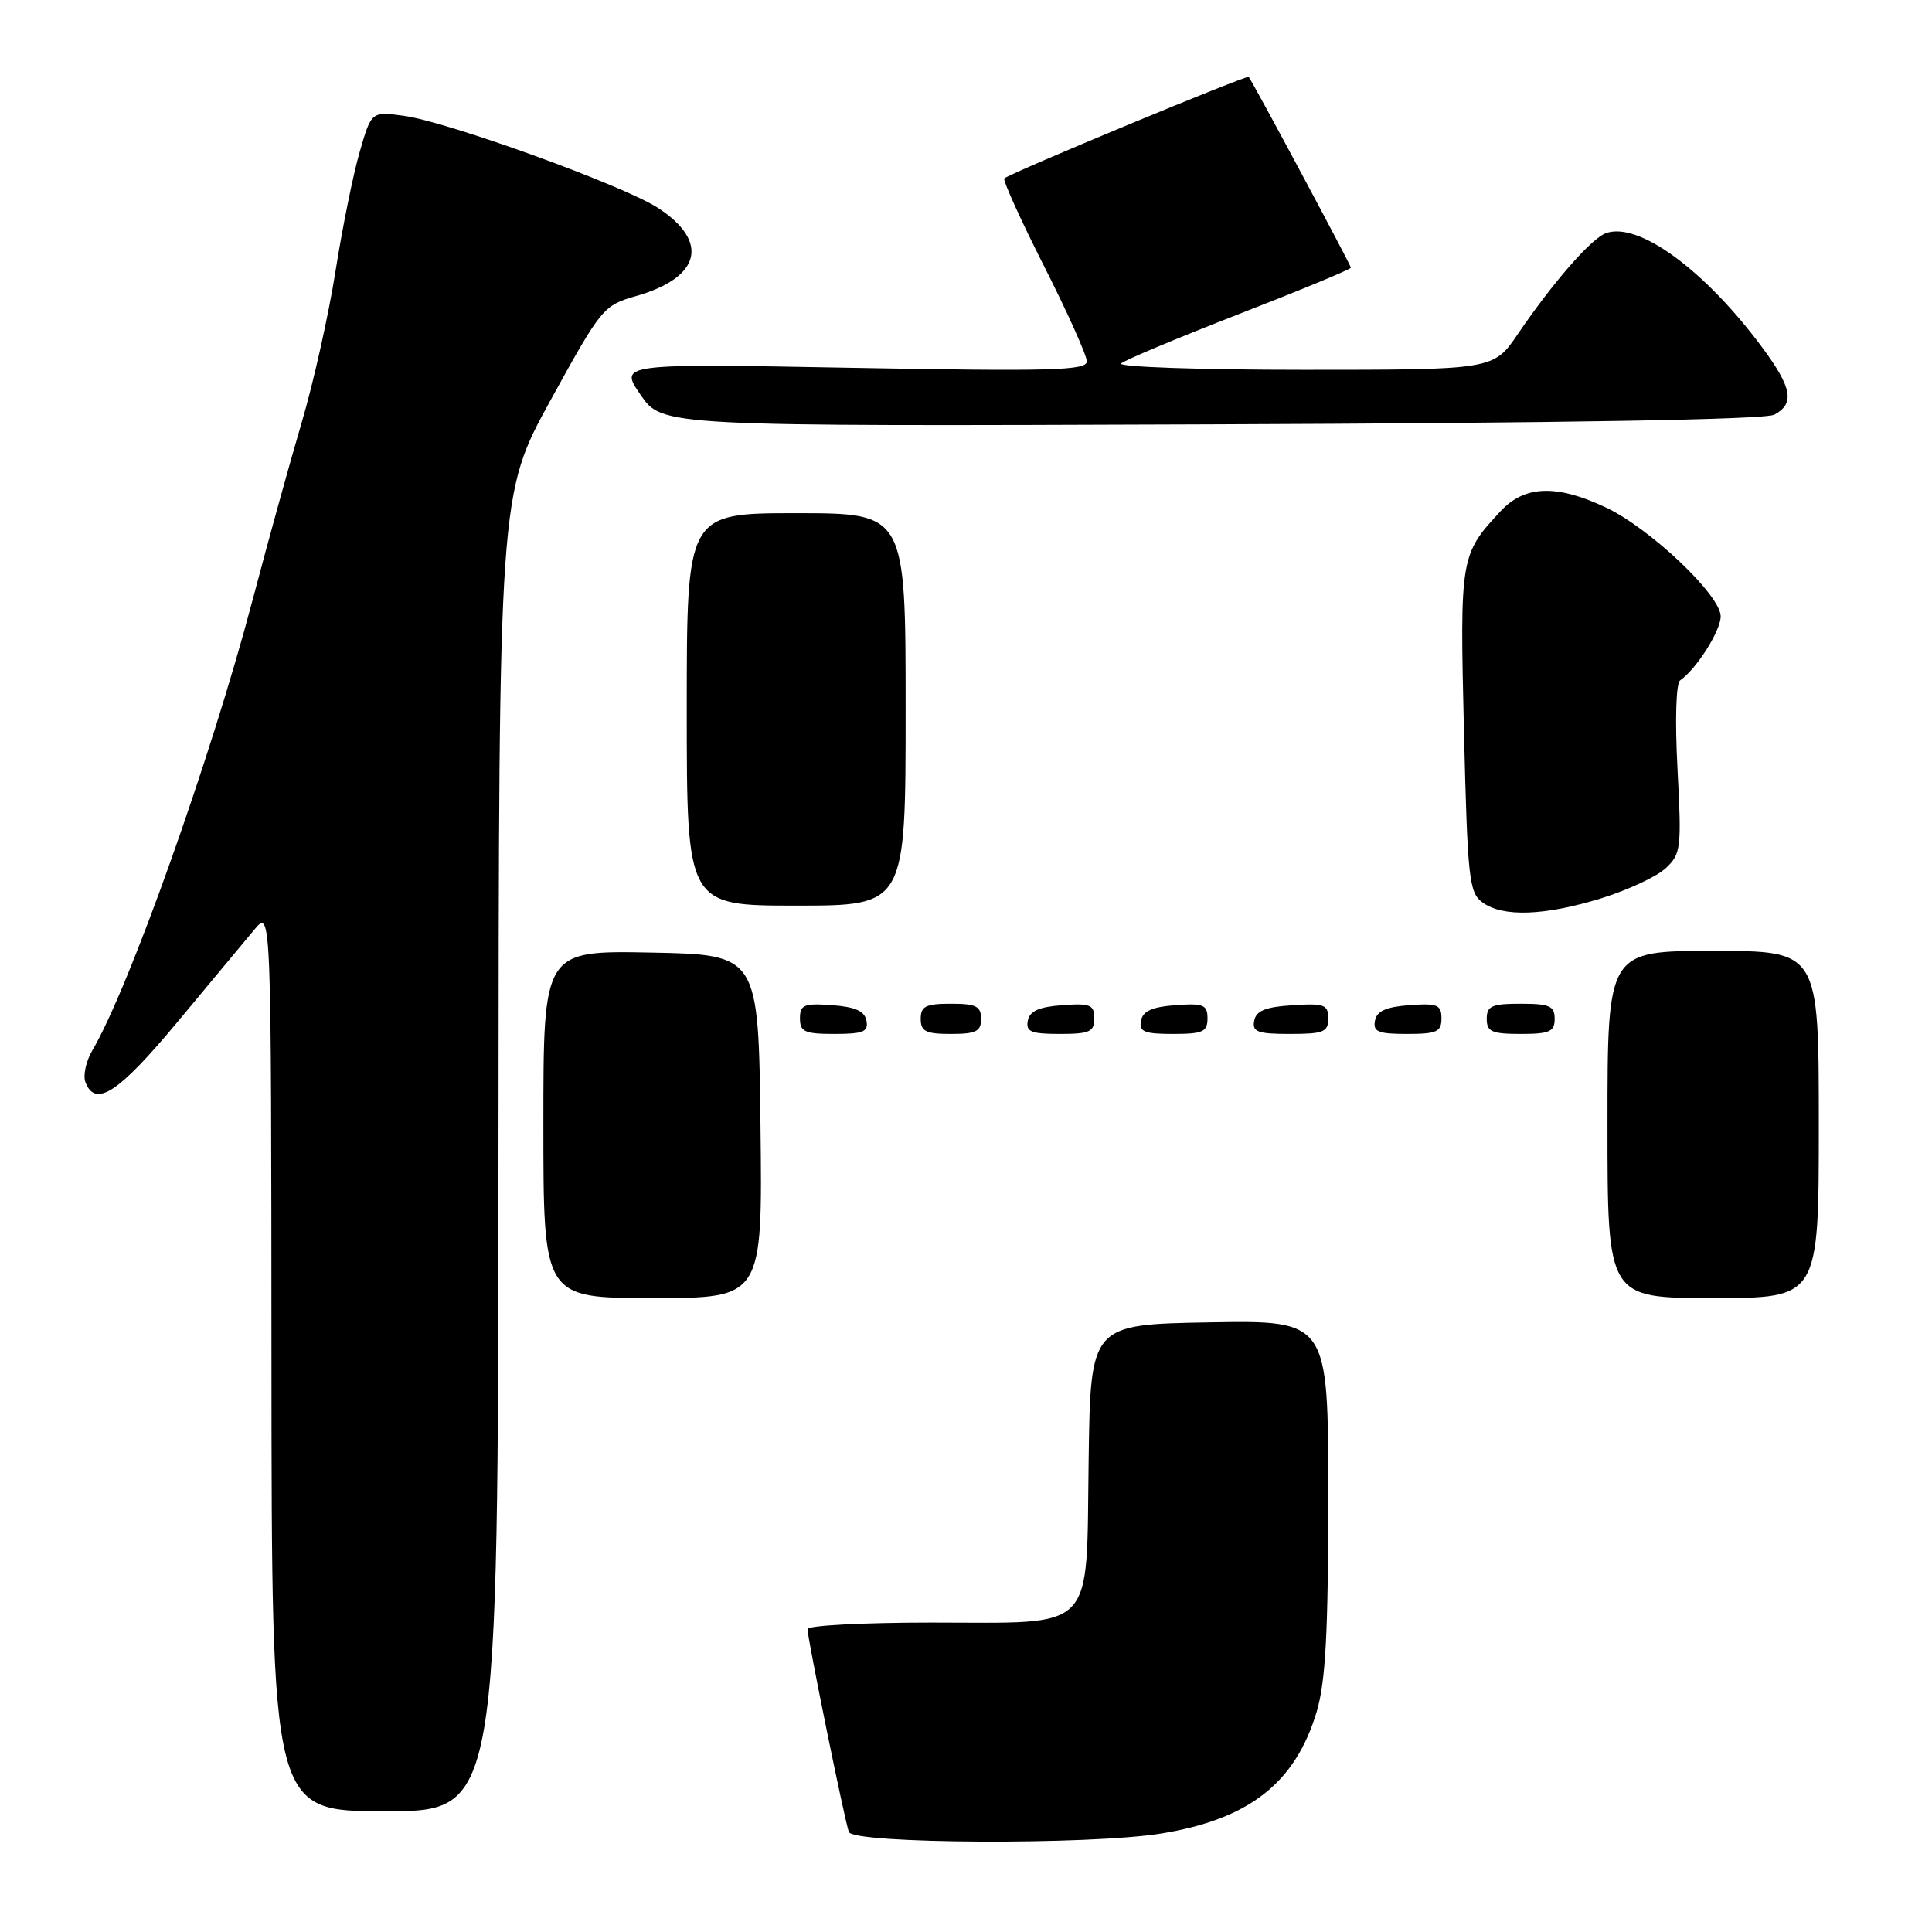 <?xml version="1.0" encoding="UTF-8" standalone="no"?>
<!DOCTYPE svg PUBLIC "-//W3C//DTD SVG 1.1//EN" "http://www.w3.org/Graphics/SVG/1.1/DTD/svg11.dtd" >
<svg xmlns="http://www.w3.org/2000/svg" xmlns:xlink="http://www.w3.org/1999/xlink" version="1.1" viewBox="0 0 256 256">
 <g >
 <path fill="currentColor"
d=" M 153.87 242.95 C 165.53 241.06 171.66 236.25 174.48 226.77 C 175.65 222.81 176.00 216.30 176.00 198.29 C 176.00 174.95 176.00 174.95 160.25 175.22 C 144.50 175.50 144.50 175.50 144.25 193.50 C 143.92 216.61 145.48 215.00 123.39 215.00 C 114.38 215.00 107.00 215.39 107.00 215.86 C 107.00 217.09 111.92 241.24 112.48 242.75 C 113.06 244.33 144.41 244.49 153.87 242.95 Z  M 66.05 152.75 C 66.10 65.50 66.10 65.50 72.97 53.00 C 79.68 40.80 79.95 40.47 84.28 39.23 C 92.87 36.78 94.05 32.01 87.17 27.54 C 82.59 24.57 59.37 16.15 53.55 15.35 C 49.21 14.76 49.21 14.76 47.66 20.13 C 46.80 23.08 45.36 30.21 44.45 35.97 C 43.54 41.73 41.53 50.73 39.98 55.97 C 38.43 61.21 35.50 71.80 33.47 79.50 C 27.94 100.46 17.11 130.91 12.26 139.14 C 11.40 140.59 10.98 142.50 11.32 143.39 C 12.63 146.82 15.70 144.81 23.52 135.41 C 27.91 130.14 32.50 124.63 33.72 123.16 C 35.94 120.50 35.94 120.50 35.97 180.25 C 36.00 240.00 36.00 240.00 51.00 240.00 C 66.00 240.00 66.00 240.00 66.05 152.75 Z  M 100.77 149.25 C 100.50 126.50 100.50 126.50 86.25 126.22 C 72.00 125.95 72.00 125.95 72.00 148.97 C 72.00 172.00 72.00 172.00 86.52 172.00 C 101.04 172.00 101.04 172.00 100.77 149.25 Z  M 241.00 149.00 C 241.00 126.00 241.00 126.00 227.00 126.00 C 213.00 126.00 213.00 126.00 213.00 149.00 C 213.00 172.00 213.00 172.00 227.00 172.00 C 241.00 172.00 241.00 172.00 241.00 149.00 Z  M 114.81 135.25 C 114.57 133.97 113.34 133.42 110.24 133.19 C 106.53 132.92 106.00 133.14 106.00 134.94 C 106.00 136.72 106.62 137.00 110.57 137.00 C 114.39 137.00 115.09 136.71 114.81 135.25 Z  M 130.00 135.00 C 130.00 133.33 129.33 133.00 126.00 133.00 C 122.67 133.00 122.00 133.33 122.00 135.00 C 122.00 136.67 122.67 137.00 126.00 137.00 C 129.33 137.00 130.00 136.67 130.00 135.00 Z  M 145.00 134.94 C 145.00 133.14 144.47 132.92 140.76 133.19 C 137.66 133.42 136.43 133.97 136.19 135.25 C 135.91 136.71 136.61 137.00 140.43 137.00 C 144.38 137.00 145.00 136.72 145.00 134.94 Z  M 160.00 134.94 C 160.00 133.14 159.47 132.92 155.76 133.19 C 152.66 133.42 151.43 133.97 151.19 135.25 C 150.91 136.71 151.61 137.00 155.43 137.00 C 159.38 137.00 160.00 136.72 160.00 134.94 Z  M 176.00 134.95 C 176.00 133.12 175.47 132.92 171.26 133.20 C 167.69 133.42 166.44 133.93 166.19 135.25 C 165.90 136.73 166.64 137.00 170.93 137.00 C 175.38 137.00 176.00 136.75 176.00 134.95 Z  M 191.00 134.94 C 191.00 133.14 190.47 132.92 186.76 133.19 C 183.66 133.42 182.43 133.97 182.19 135.25 C 181.91 136.71 182.61 137.00 186.43 137.00 C 190.38 137.00 191.00 136.72 191.00 134.94 Z  M 206.00 135.00 C 206.00 133.30 205.33 133.00 201.50 133.00 C 197.67 133.00 197.00 133.30 197.00 135.00 C 197.00 136.70 197.67 137.00 201.50 137.00 C 205.33 137.00 206.00 136.70 206.00 135.00 Z  M 212.18 119.03 C 215.69 117.94 219.53 116.15 220.71 115.05 C 222.74 113.16 222.83 112.41 222.28 101.93 C 221.93 95.40 222.08 90.54 222.63 90.15 C 224.79 88.65 228.00 83.58 228.00 81.67 C 228.00 78.87 218.62 69.98 212.76 67.23 C 206.22 64.15 202.01 64.31 198.82 67.75 C 193.49 73.47 193.43 73.86 193.98 96.83 C 194.46 116.46 194.65 118.28 196.44 119.58 C 199.13 121.55 204.65 121.35 212.18 119.03 Z  M 120.00 94.00 C 120.00 68.00 120.00 68.00 105.50 68.00 C 91.00 68.00 91.00 68.00 91.00 94.00 C 91.00 120.00 91.00 120.00 105.50 120.00 C 120.00 120.00 120.00 120.00 120.00 94.00 Z  M 235.10 54.95 C 237.83 53.49 237.46 51.40 233.57 46.13 C 225.94 35.81 217.13 29.35 212.81 30.89 C 210.86 31.59 205.82 37.36 201.13 44.25 C 197.90 49.00 197.90 49.00 172.75 49.00 C 158.92 49.00 148.03 48.62 148.55 48.16 C 149.07 47.70 156.14 44.74 164.25 41.58 C 172.36 38.43 179.00 35.68 179.00 35.47 C 179.00 35.13 166.03 10.91 165.46 10.19 C 165.23 9.90 133.92 22.89 133.08 23.64 C 132.84 23.84 135.21 29.07 138.34 35.26 C 141.47 41.44 144.02 47.13 144.01 47.90 C 144.00 49.09 139.22 49.22 113.01 48.74 C 82.02 48.17 82.02 48.17 84.89 52.33 C 87.75 56.50 87.75 56.50 160.48 56.23 C 207.28 56.06 233.88 55.60 235.10 54.95 Z "/>
</g>
</svg>
